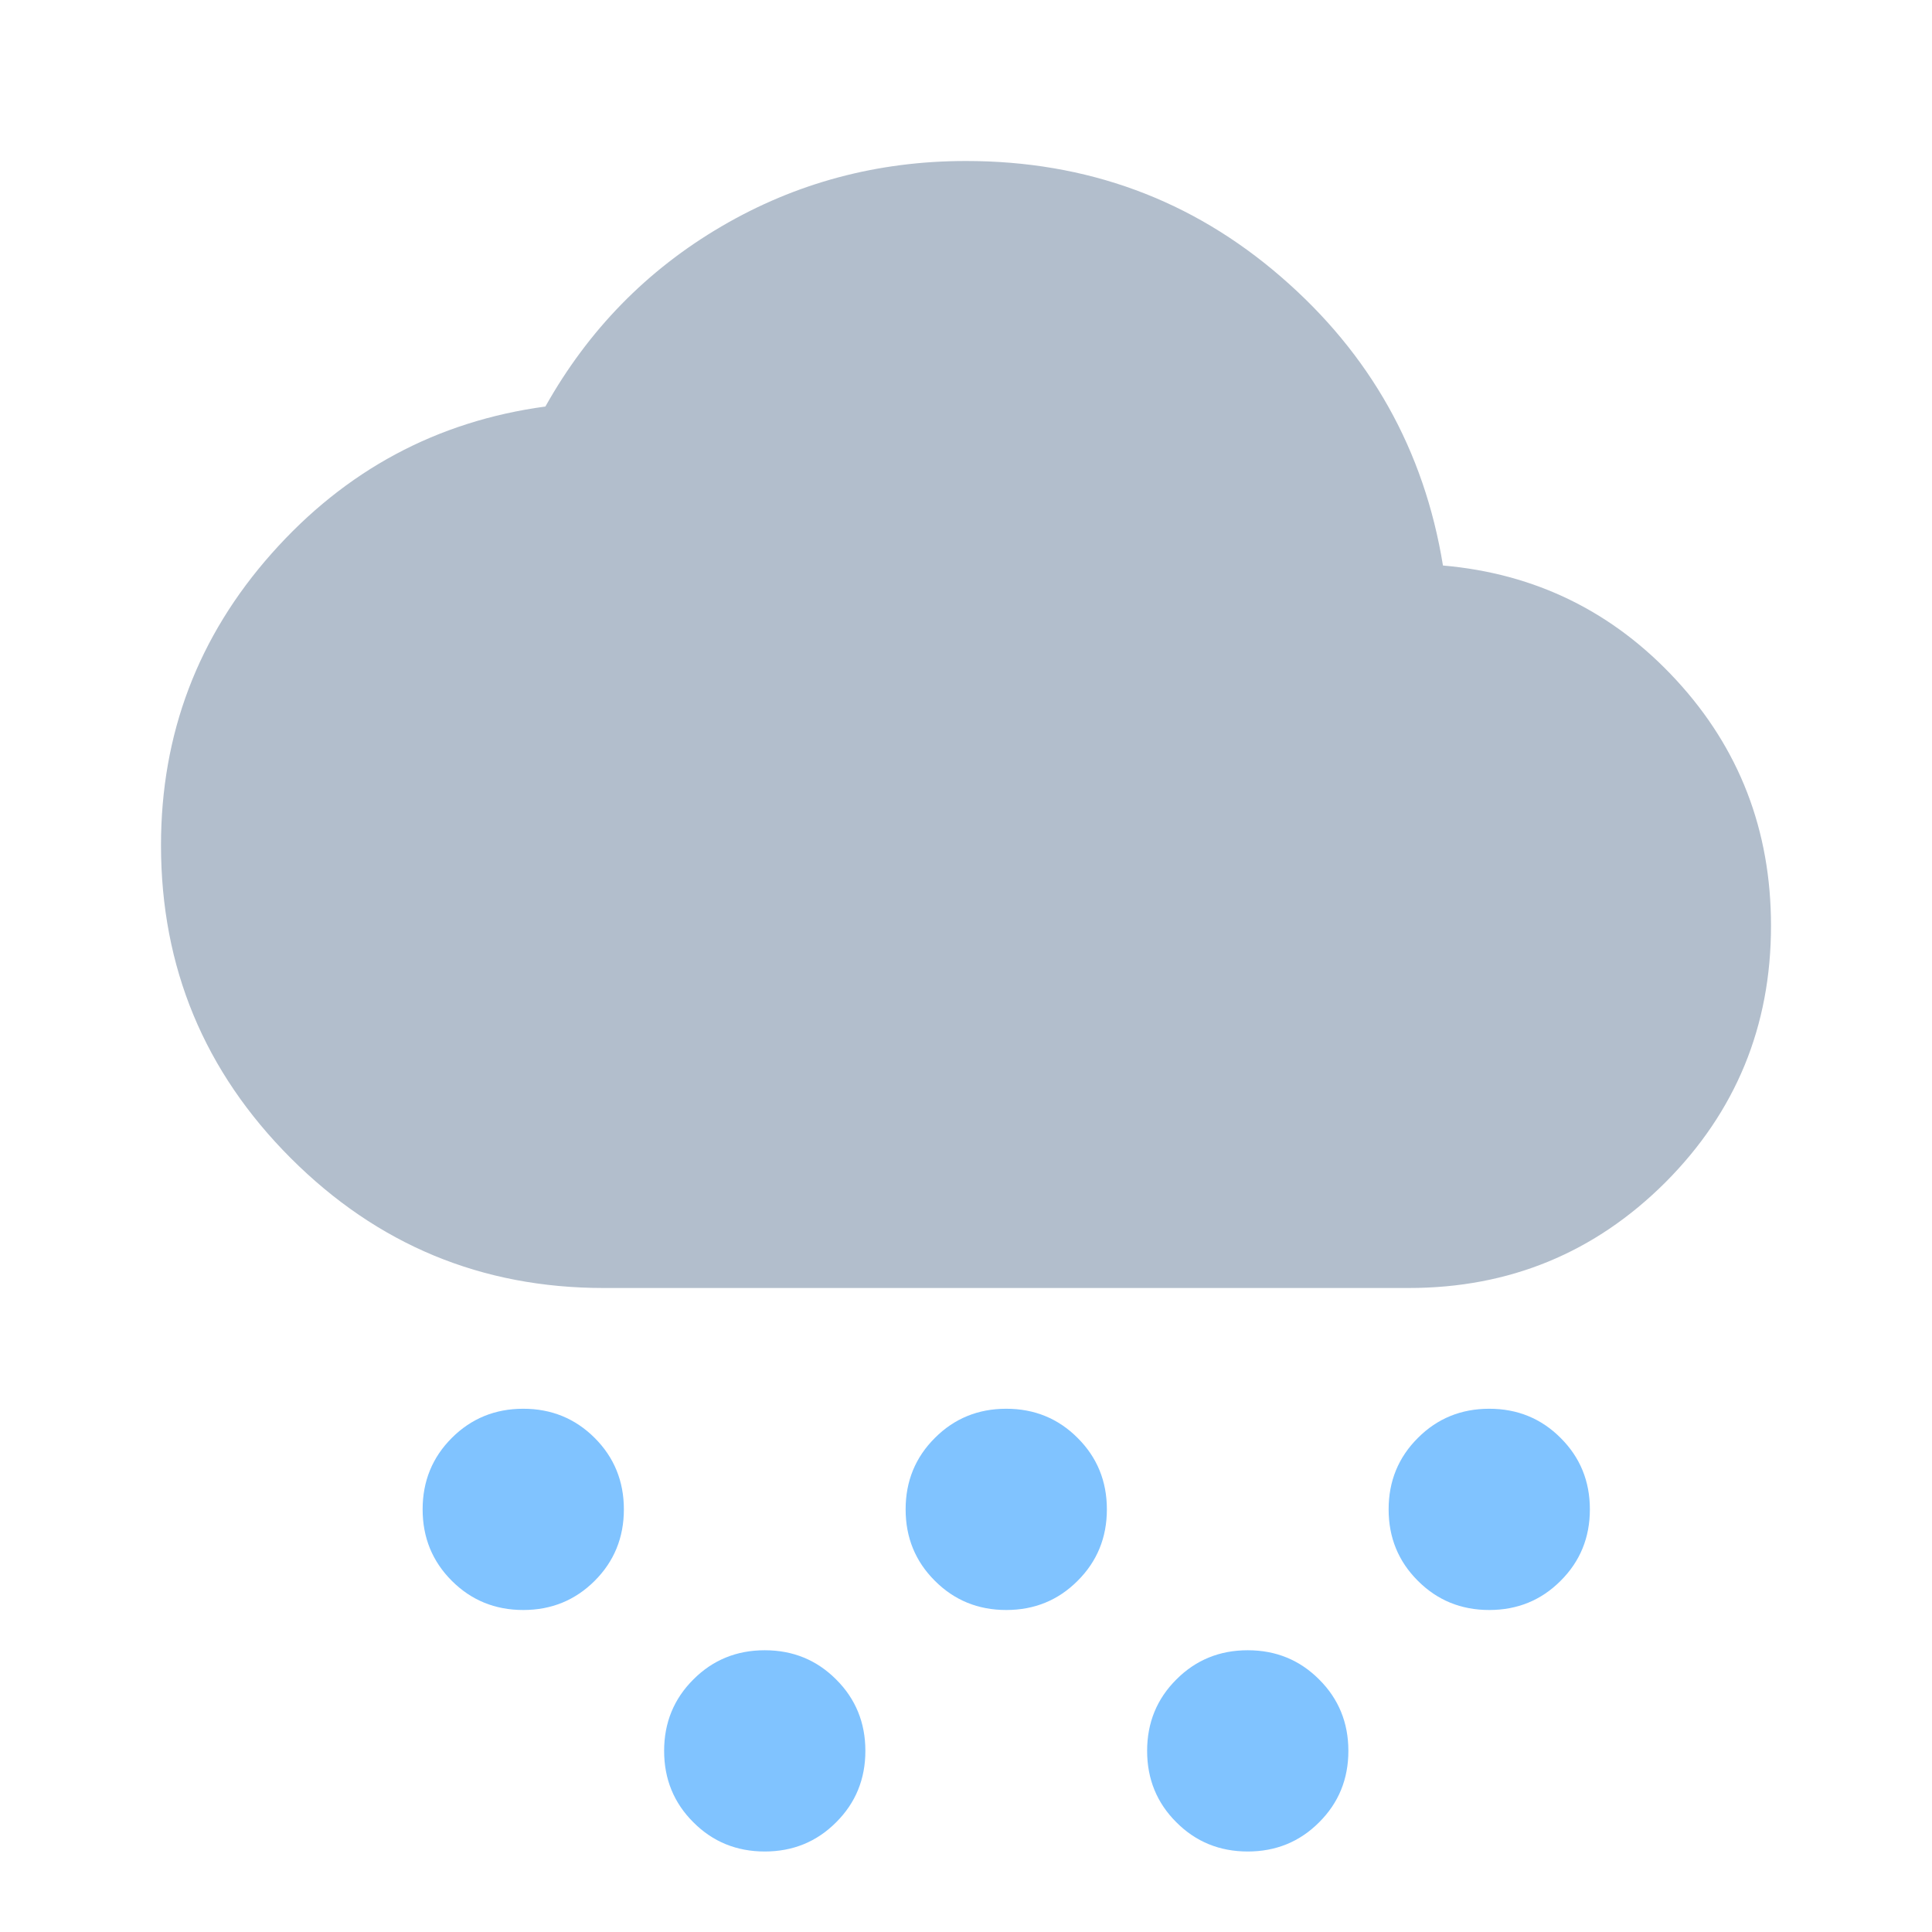 <svg width="24" height="24" viewBox="0 0 24 24" fill="none" xmlns="http://www.w3.org/2000/svg">
<path d="M3.612 14.387C4.688 15.463 5.983 16 7.5 16H17.5C18.75 16 19.812 15.562 20.688 14.688C21.562 13.812 22 12.75 22 11.5C22 10.317 21.608 9.3 20.825 8.45C20.042 7.6 19.075 7.125 17.925 7.025C17.692 5.592 17.021 4.396 15.912 3.438C14.804 2.479 13.5 2 12 2C10.9 2 9.887 2.271 8.963 2.812C8.037 3.354 7.308 4.1 6.775 5.05C5.425 5.233 4.292 5.842 3.375 6.875C2.458 7.908 2 9.117 2 10.5C2 12.017 2.538 13.312 3.612 14.387Z" fill="#B2BECC"/>
<path d="M5.612 19.637C5.854 19.879 6.15 20 6.5 20C6.85 20 7.146 19.879 7.388 19.637C7.629 19.396 7.75 19.1 7.75 18.75C7.75 18.4 7.629 18.104 7.388 17.863C7.146 17.621 6.85 17.5 6.5 17.5C6.15 17.5 5.854 17.621 5.612 17.863C5.371 18.104 5.25 18.4 5.25 18.75C5.25 19.1 5.371 19.396 5.612 19.637Z" fill="#80C3FF"/>
<path d="M8.613 22.637C8.854 22.879 9.15 23 9.5 23C9.85 23 10.146 22.879 10.387 22.637C10.629 22.396 10.75 22.1 10.75 21.75C10.75 21.4 10.629 21.104 10.387 20.863C10.146 20.621 9.85 20.5 9.5 20.5C9.15 20.5 8.854 20.621 8.613 20.863C8.371 21.104 8.25 21.4 8.25 21.75C8.25 22.1 8.371 22.396 8.613 22.637Z" fill="#80C3FF"/>
<path d="M11.613 19.637C11.854 19.879 12.15 20 12.5 20C12.85 20 13.146 19.879 13.387 19.637C13.629 19.396 13.75 19.1 13.75 18.75C13.75 18.4 13.629 18.104 13.387 17.863C13.146 17.621 12.85 17.5 12.5 17.5C12.15 17.5 11.854 17.621 11.613 17.863C11.371 18.104 11.25 18.4 11.25 18.75C11.25 19.1 11.371 19.396 11.613 19.637Z" fill="#80C3FF"/>
<path d="M17.613 19.637C17.854 19.879 18.15 20 18.5 20C18.85 20 19.146 19.879 19.387 19.637C19.629 19.396 19.75 19.1 19.75 18.75C19.75 18.4 19.629 18.104 19.387 17.863C19.146 17.621 18.85 17.5 18.5 17.5C18.15 17.5 17.854 17.621 17.613 17.863C17.371 18.104 17.25 18.4 17.25 18.75C17.25 19.1 17.371 19.396 17.613 19.637Z" fill="#80C3FF"/>
<path d="M14.613 22.637C14.854 22.879 15.15 23 15.5 23C15.85 23 16.146 22.879 16.387 22.637C16.629 22.396 16.75 22.1 16.75 21.75C16.75 21.4 16.629 21.104 16.387 20.863C16.146 20.621 15.85 20.5 15.5 20.5C15.15 20.5 14.854 20.621 14.613 20.863C14.371 21.104 14.25 21.4 14.25 21.75C14.25 22.1 14.371 22.396 14.613 22.637Z" fill="#80C3FF"/>
</svg>
